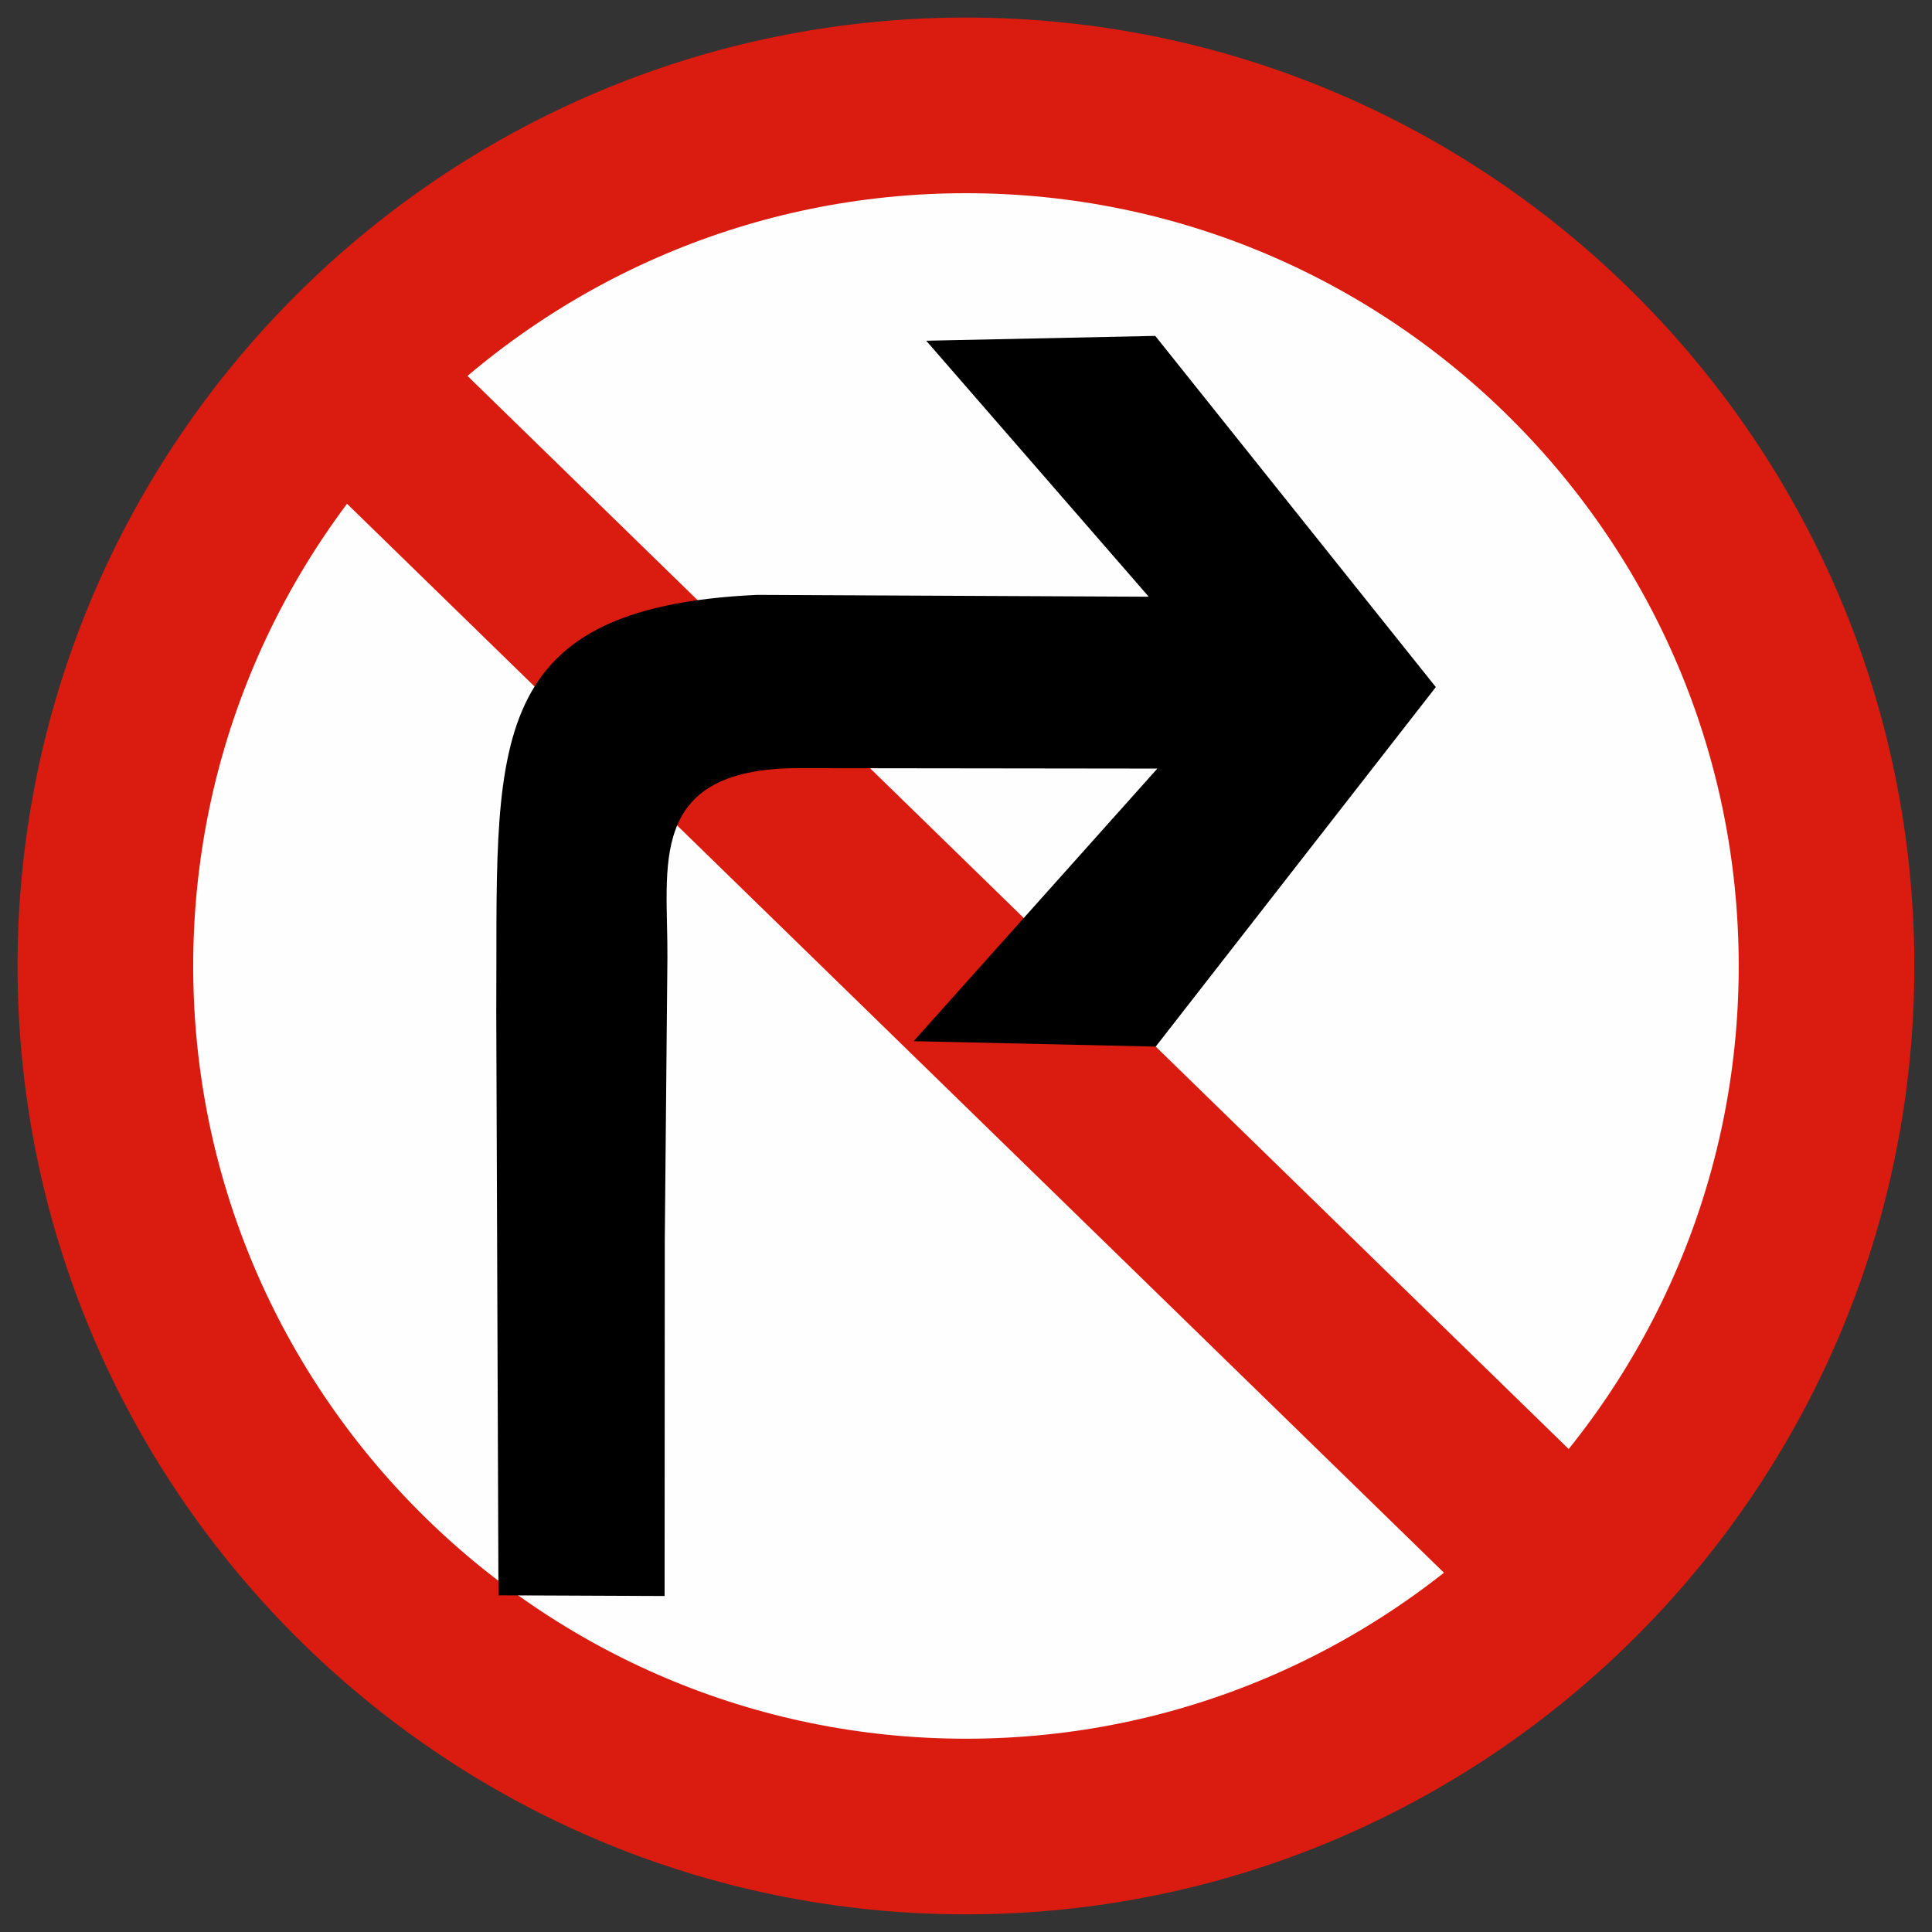 <?xml version="1.0" encoding="utf-8"?>
<!-- Generator: Adobe Illustrator 17.0.0, SVG Export Plug-In . SVG Version: 6.00 Build 0)  -->
<!DOCTYPE svg PUBLIC "-//W3C//DTD SVG 1.1//EN" "http://www.w3.org/Graphics/SVG/1.1/DTD/svg11.dtd">
<svg version="1.1"
	 id="svg2203" xmlns:dc="http://purl.org/dc/elements/1.1/" xmlns:svg="http://www.w3.org/2000/svg" xmlns:rdf="http://www.w3.org/1999/02/22-rdf-syntax-ns#" xmlns:cc="http://web.resource.org/cc/" xmlns:sodipodi="http://sodipodi.sourceforge.net/DTD/sodipodi-0.dtd" xmlns:inkscape="http://www.inkscape.org/namespaces/inkscape" inkscape:version="0.45.1" sodipodi:docbase="D:\SVG\闁哄鍎戠紓姘┍" sodipodi:docname="閻庡綊娼绘俊鍥洪崸妤€鐭梥vg" sodipodi:version="0.32" inkscape:output_extension="org.inkscape.output.svg.inkscape"
	 xmlns="http://www.w3.org/2000/svg" xmlns:xlink="http://www.w3.org/1999/xlink" x="0px" y="0px" width="22px" height="22px"
	 viewBox="361.047 515.182 22 22" enable-background="new 361.047 515.182 22 22" xml:space="preserve">
<rect x="361.047" y="515.182" width="22" height="22" fill="#333333" stroke="none"/>
<sodipodi:namedview  pagecolor="#ffffff" inkscape:cx="126.79097" inkscape:zoom="0.74999999" inkscape:cy="646.08493" gridtolerance="10000" id="base" objecttolerance="10" showguides="true" borderopacity="1.0" bordercolor="#666666" guidetolerance="10" inkscape:guide-bbox="true" inkscape:pageopacity="0.0" inkscape:pageshadow="2" inkscape:document-units="px" inkscape:current-layer="layer1" inkscape:window-height="968" inkscape:window-width="1280" inkscape:window-x="-4" inkscape:window-y="-4">
	<sodipodi:guide  position="1116" orientation="vertical" id="guide22942"></sodipodi:guide>
	<sodipodi:guide  position="1147" orientation="vertical" id="guide22944"></sodipodi:guide>
</sodipodi:namedview>
<g>
	<path id="path14_1_" fill="#FEFEFE" stroke="#D91C0F" stroke-width="2" stroke-linecap="round" stroke-linejoin="round" d="
		M362.247,526.182c0,5.403,4.396,9.799,9.8,9.799c5.404,0,9.799-4.396,9.799-9.799c0-5.404-4.395-9.8-9.799-9.8
		C366.643,516.382,362.247,520.777,362.247,526.182z"/>
	
		<line id="line20_1_" fill="none" stroke="#D91C0F" stroke-width="2" stroke-linecap="round" stroke-linejoin="round" x1="365.02" y1="519.543" x2="378.314" y2="532.498"/>
</g>
<path id="path2273" sodipodi:nodetypes="ccccccccccccccc" d="M366.723,533.348l-0.025-6.633c0.019-2.982-0.222-4.612,2.97-4.759
	l4.46,0.021l-2.534-2.915l2.608-0.055l3.195,3.999l-3.19,4.094l-2.756-0.062l2.775-3.104l-4.12-0.005
	c-1.706,0.018-1.451,1.126-1.459,2.156l-0.03,3.223l-0.002,4.048L366.723,533.348z"/>
</svg>
